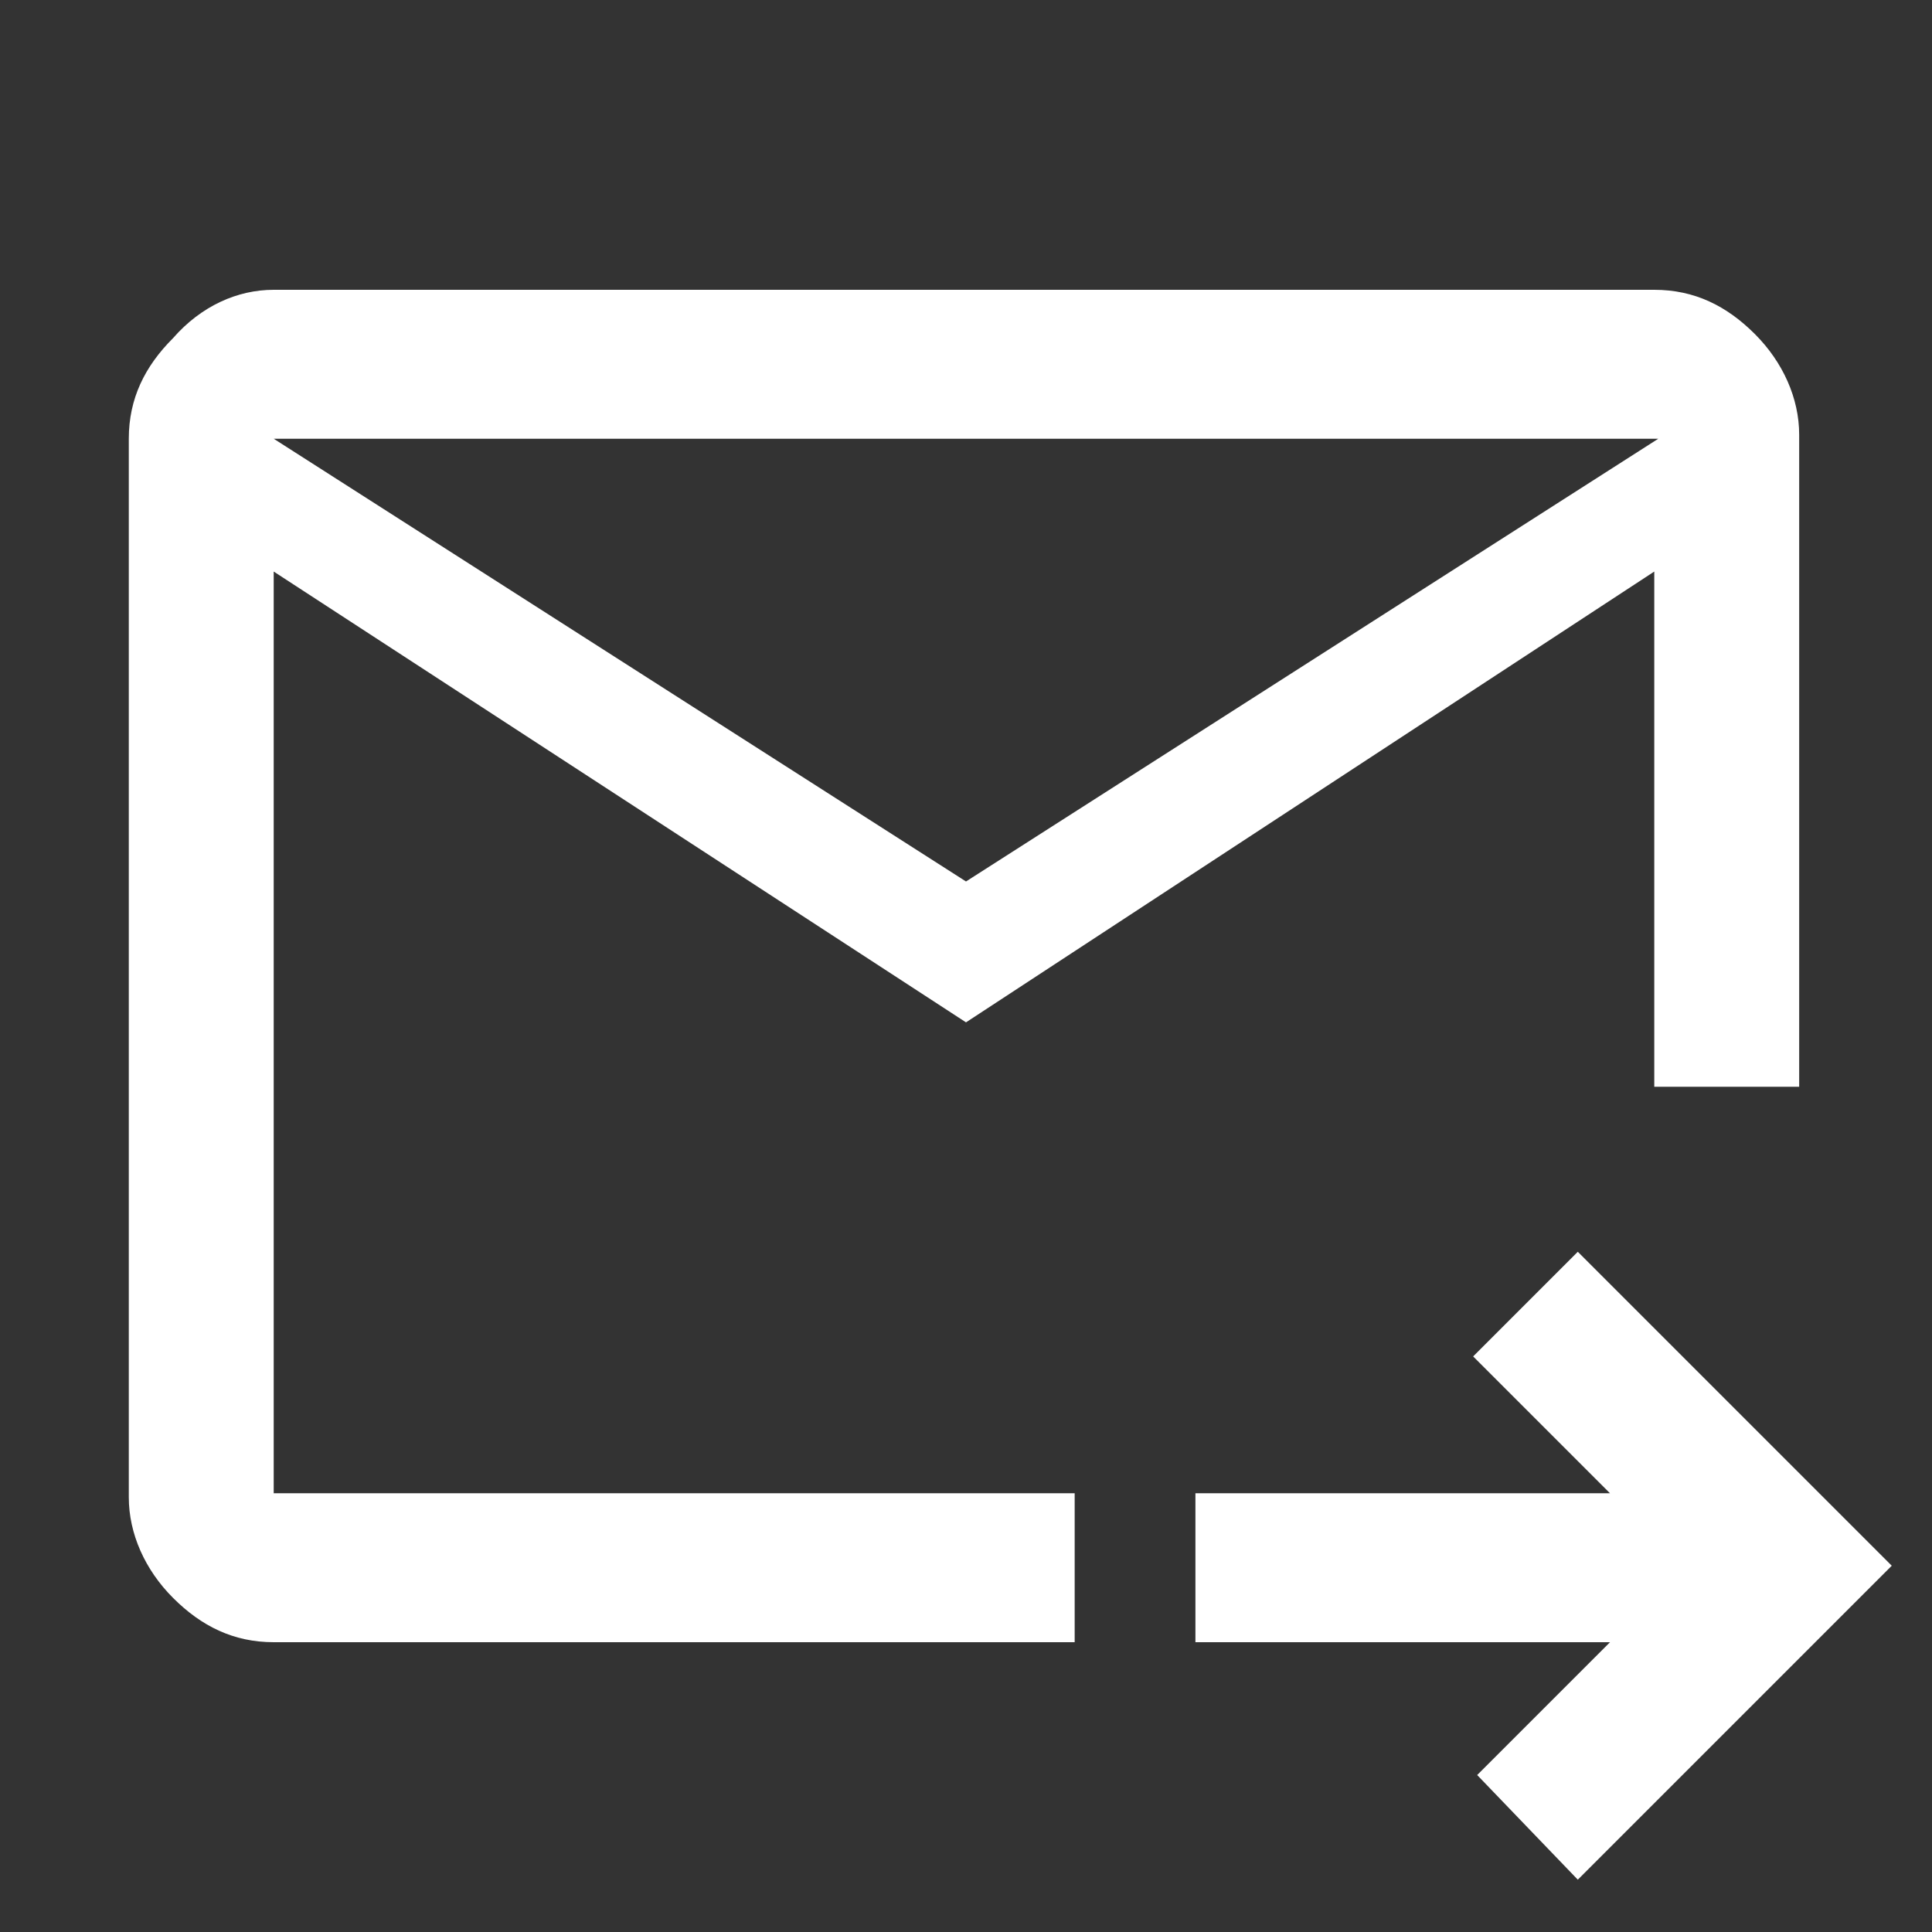 <?xml version="1.0" encoding="utf-8"?>
<!-- Generator: Adobe Illustrator 22.0.1, SVG Export Plug-In . SVG Version: 6.00 Build 0)  -->
<svg version="1.1" id="Layer_1" xmlns="http://www.w3.org/2000/svg" xmlns:xlink="http://www.w3.org/1999/xlink" x="0px" y="0px"
	 viewBox="0 0 48 48" style="enable-background:new 0 0 48 48;" xml:space="preserve">
<rect x="0" y="0" width="48" height="48" fill="#333333" stroke="none"/>
<style type="text/css">
	.st0{fill:#FFFFFF;}
</style>
<path class="st0" d="M24,25.4L6.8,14.2v22.9h19.9v3.7H6.8c-1,0-1.8-0.4-2.5-1.1c-0.7-0.7-1.1-1.6-1.1-2.5V10.9c0-1,0.4-1.8,1.1-2.5
	C5,7.6,5.9,7.2,6.8,7.2h34.3c1,0,1.8,0.4,2.5,1.1s1.1,1.6,1.1,2.5V27h-3.6V14.2L24,25.4z M24,21.9l17.2-11H6.8L24,21.9z M39.2,46.7
	l-2.5-2.6l3.3-3.3H29.7v-3.7H40l-3.4-3.4l2.6-2.6l7.8,7.8L39.2,46.7z M6.8,14.2v25.4V27v0.1V10.9V14.2z"/>
</svg>

